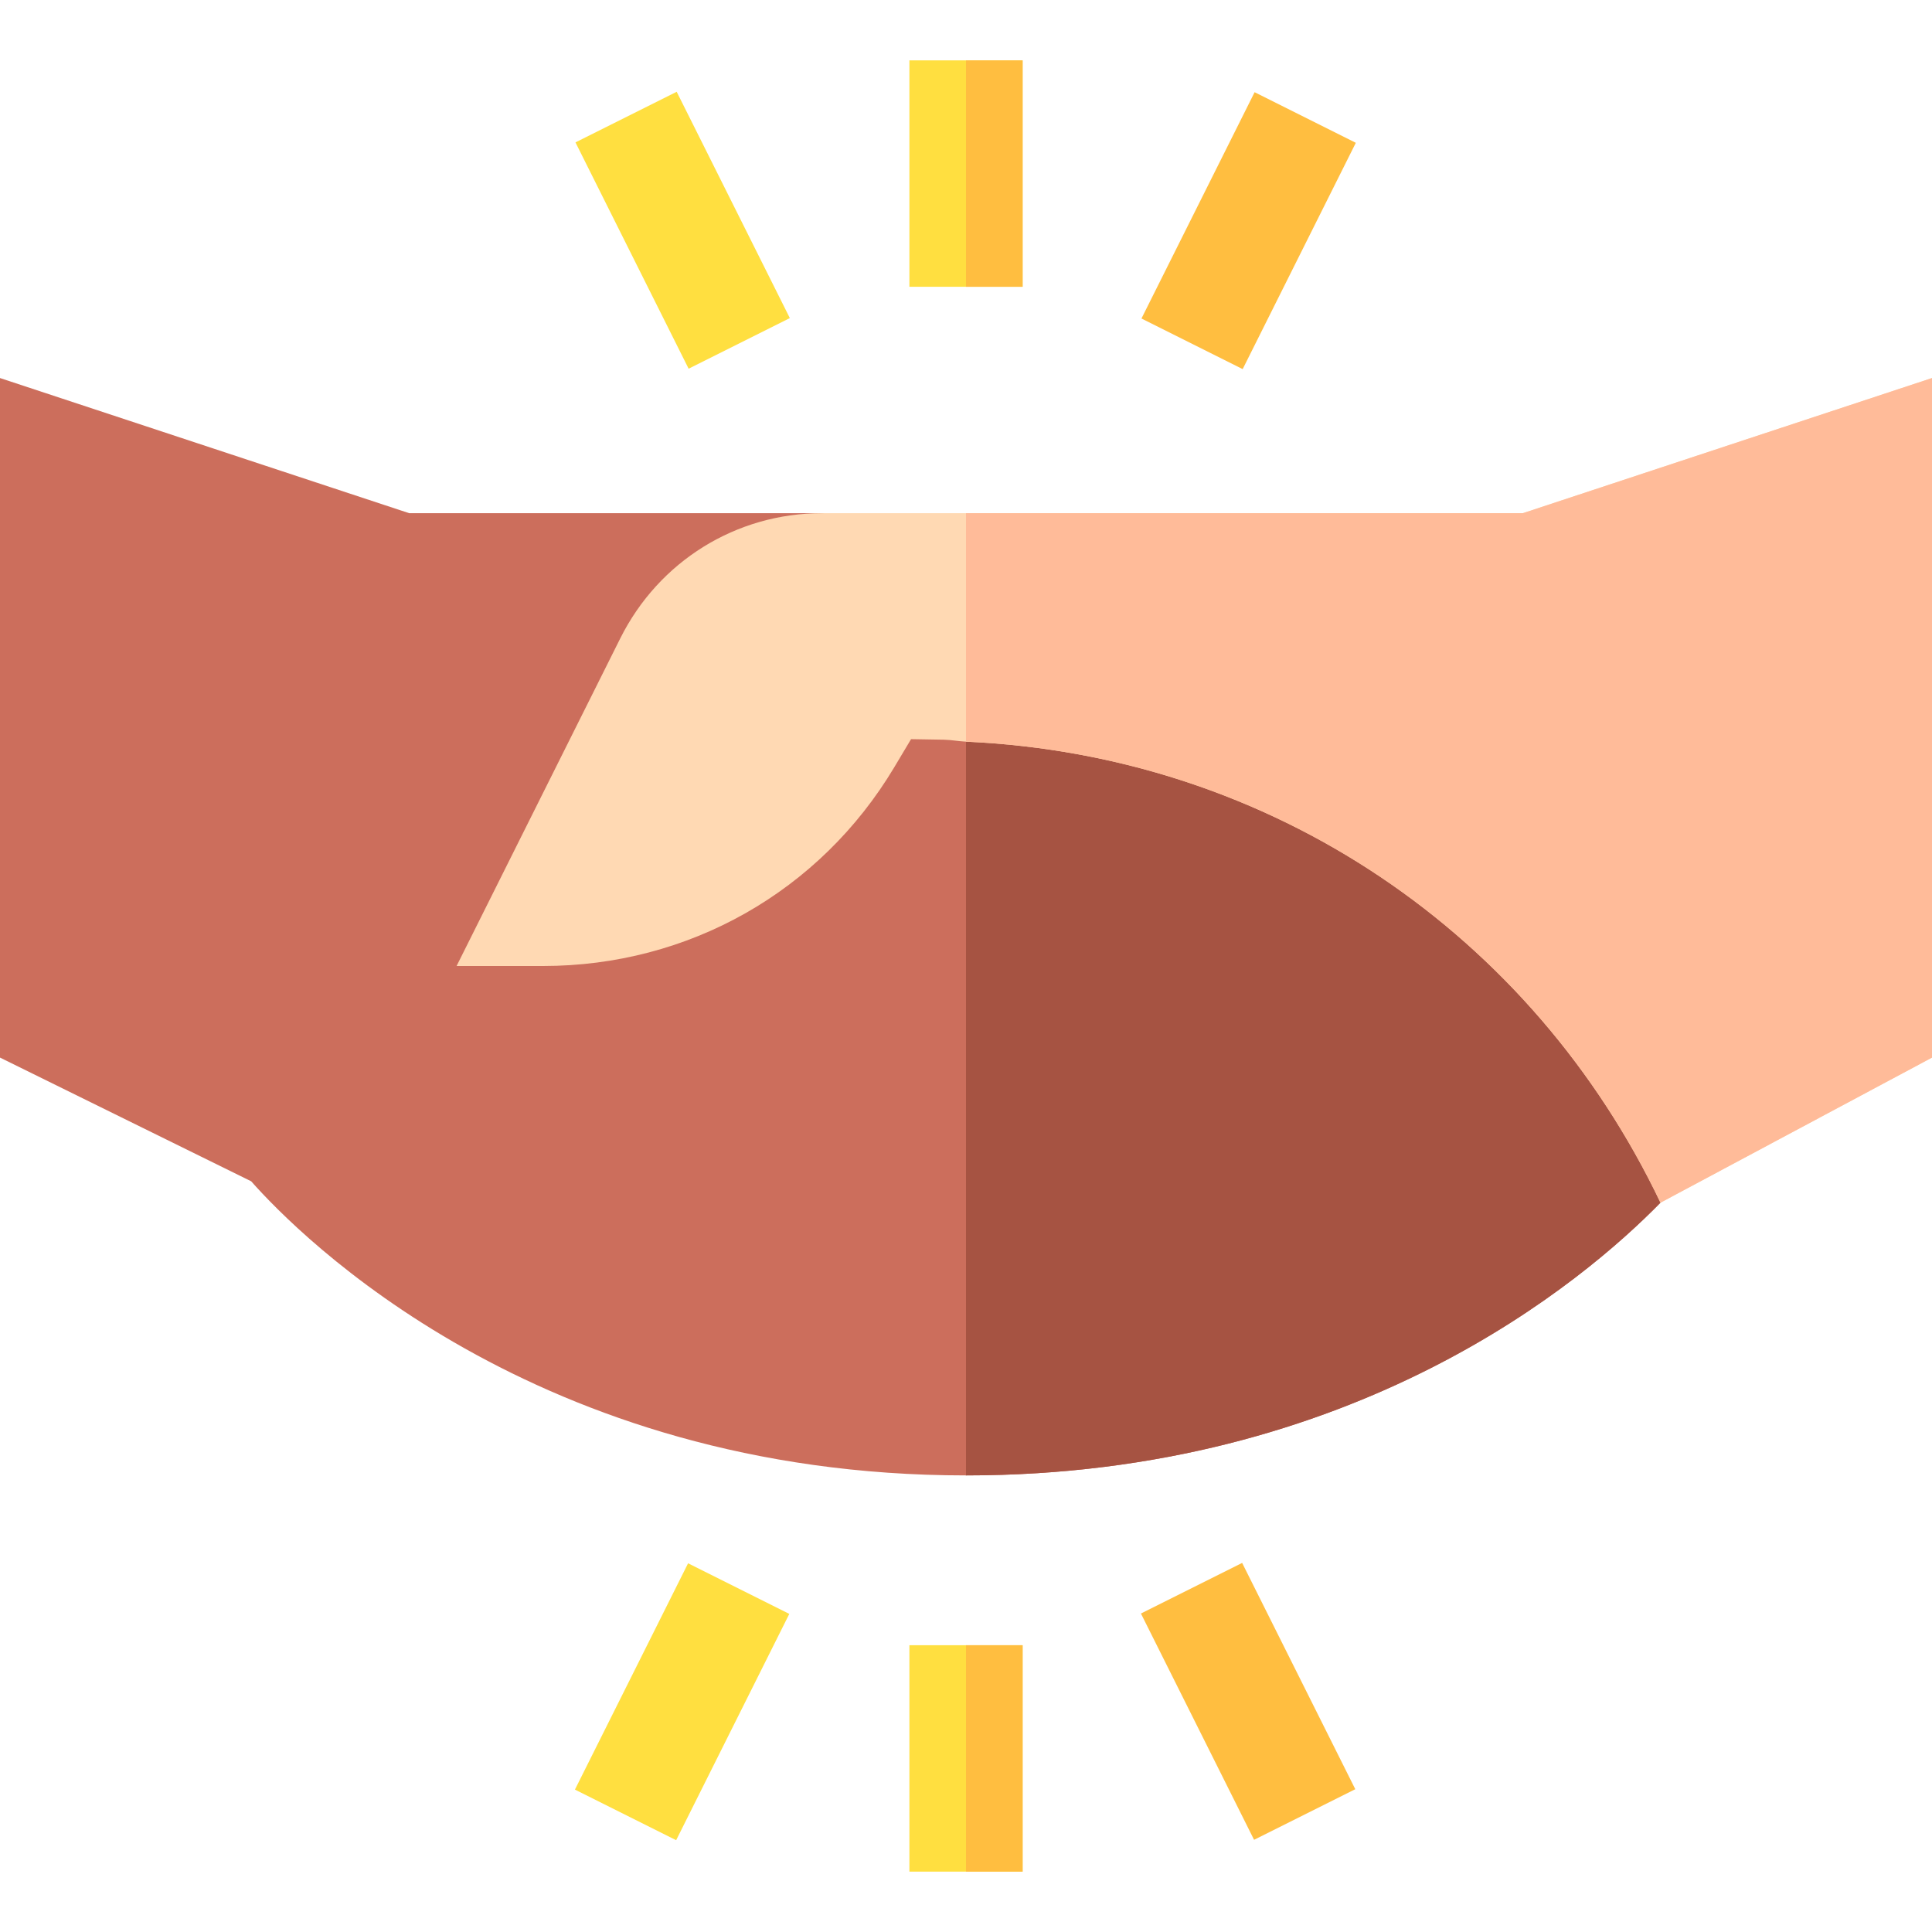 <svg id="Capa_1" enable-background="new 0 0 512 512" height="512" viewBox="0 0 512 512" width="512" xmlns="http://www.w3.org/2000/svg"><g><path d="m421.883 241.381-111.757-75.352-54.126-17.614-38.145-12.415h-109.423l-108.432-35.815v180.088l66.566 32.783c12.569 14.223 75.279 77.944 189.434 77.944 103.275 0 164.015-51.802 184.045-72.277z" fill="#cc6e5c"/><path d="m421.883 241.381-111.757-75.352-54.126-17.614v242.585c103.275 0 164.015-51.802 184.045-72.277z" fill="#a65342"/><g><path d="m165.998 27.459h30.003v67.082h-30.003z" fill="#ffdf40" transform="matrix(.894 -.447 .447 .894 -8.171 87.386)"/></g><g><path d="m297.459 45.998h67.082v30.003h-67.082z" fill="#ffbe40" transform="matrix(.447 -.894 .894 .447 128.412 329.775)"/></g><g><path d="m147.459 435.998h67.082v30.003h-67.082z" fill="#ffdf40" transform="matrix(.447 -.894 .894 .447 -303.332 411.198)"/></g><g><path d="m315.998 417.459h30.003v67.082h-30.003z" fill="#ffbe40" transform="matrix(.894 -.447 .447 .894 -166.749 195.641)"/></g><path d="m256 16h-15v60h15 15v-60z" fill="#ffdf40"/><path d="m256 16h15v60h-15z" fill="#ffbe40"/><path d="m256 436h-15v60h15 15v-60z" fill="#ffdf40"/><path d="m256 436h15v60h-15z" fill="#ffbe40"/><path d="m403.568 136h-147.568-38.145c-22.764 0-43.257 12.715-53.481 33.179l-43.374 86.821h22.91c38.569 0 73.359-19.688 93.076-52.661l4.453-7.456 8.687.146c1.998.035 3.891.43 5.874.518 81.346 3.638 150.212 51.259 184.045 122.175l71.955-38.45v-180.087z" fill="#ffd9b3"/><path d="m440.045 318.723 71.955-38.451v-180.087l-108.432 35.815h-147.568v60.547c81.346 3.639 150.212 51.259 184.045 122.176z" fill="#fb9"/></g></svg>